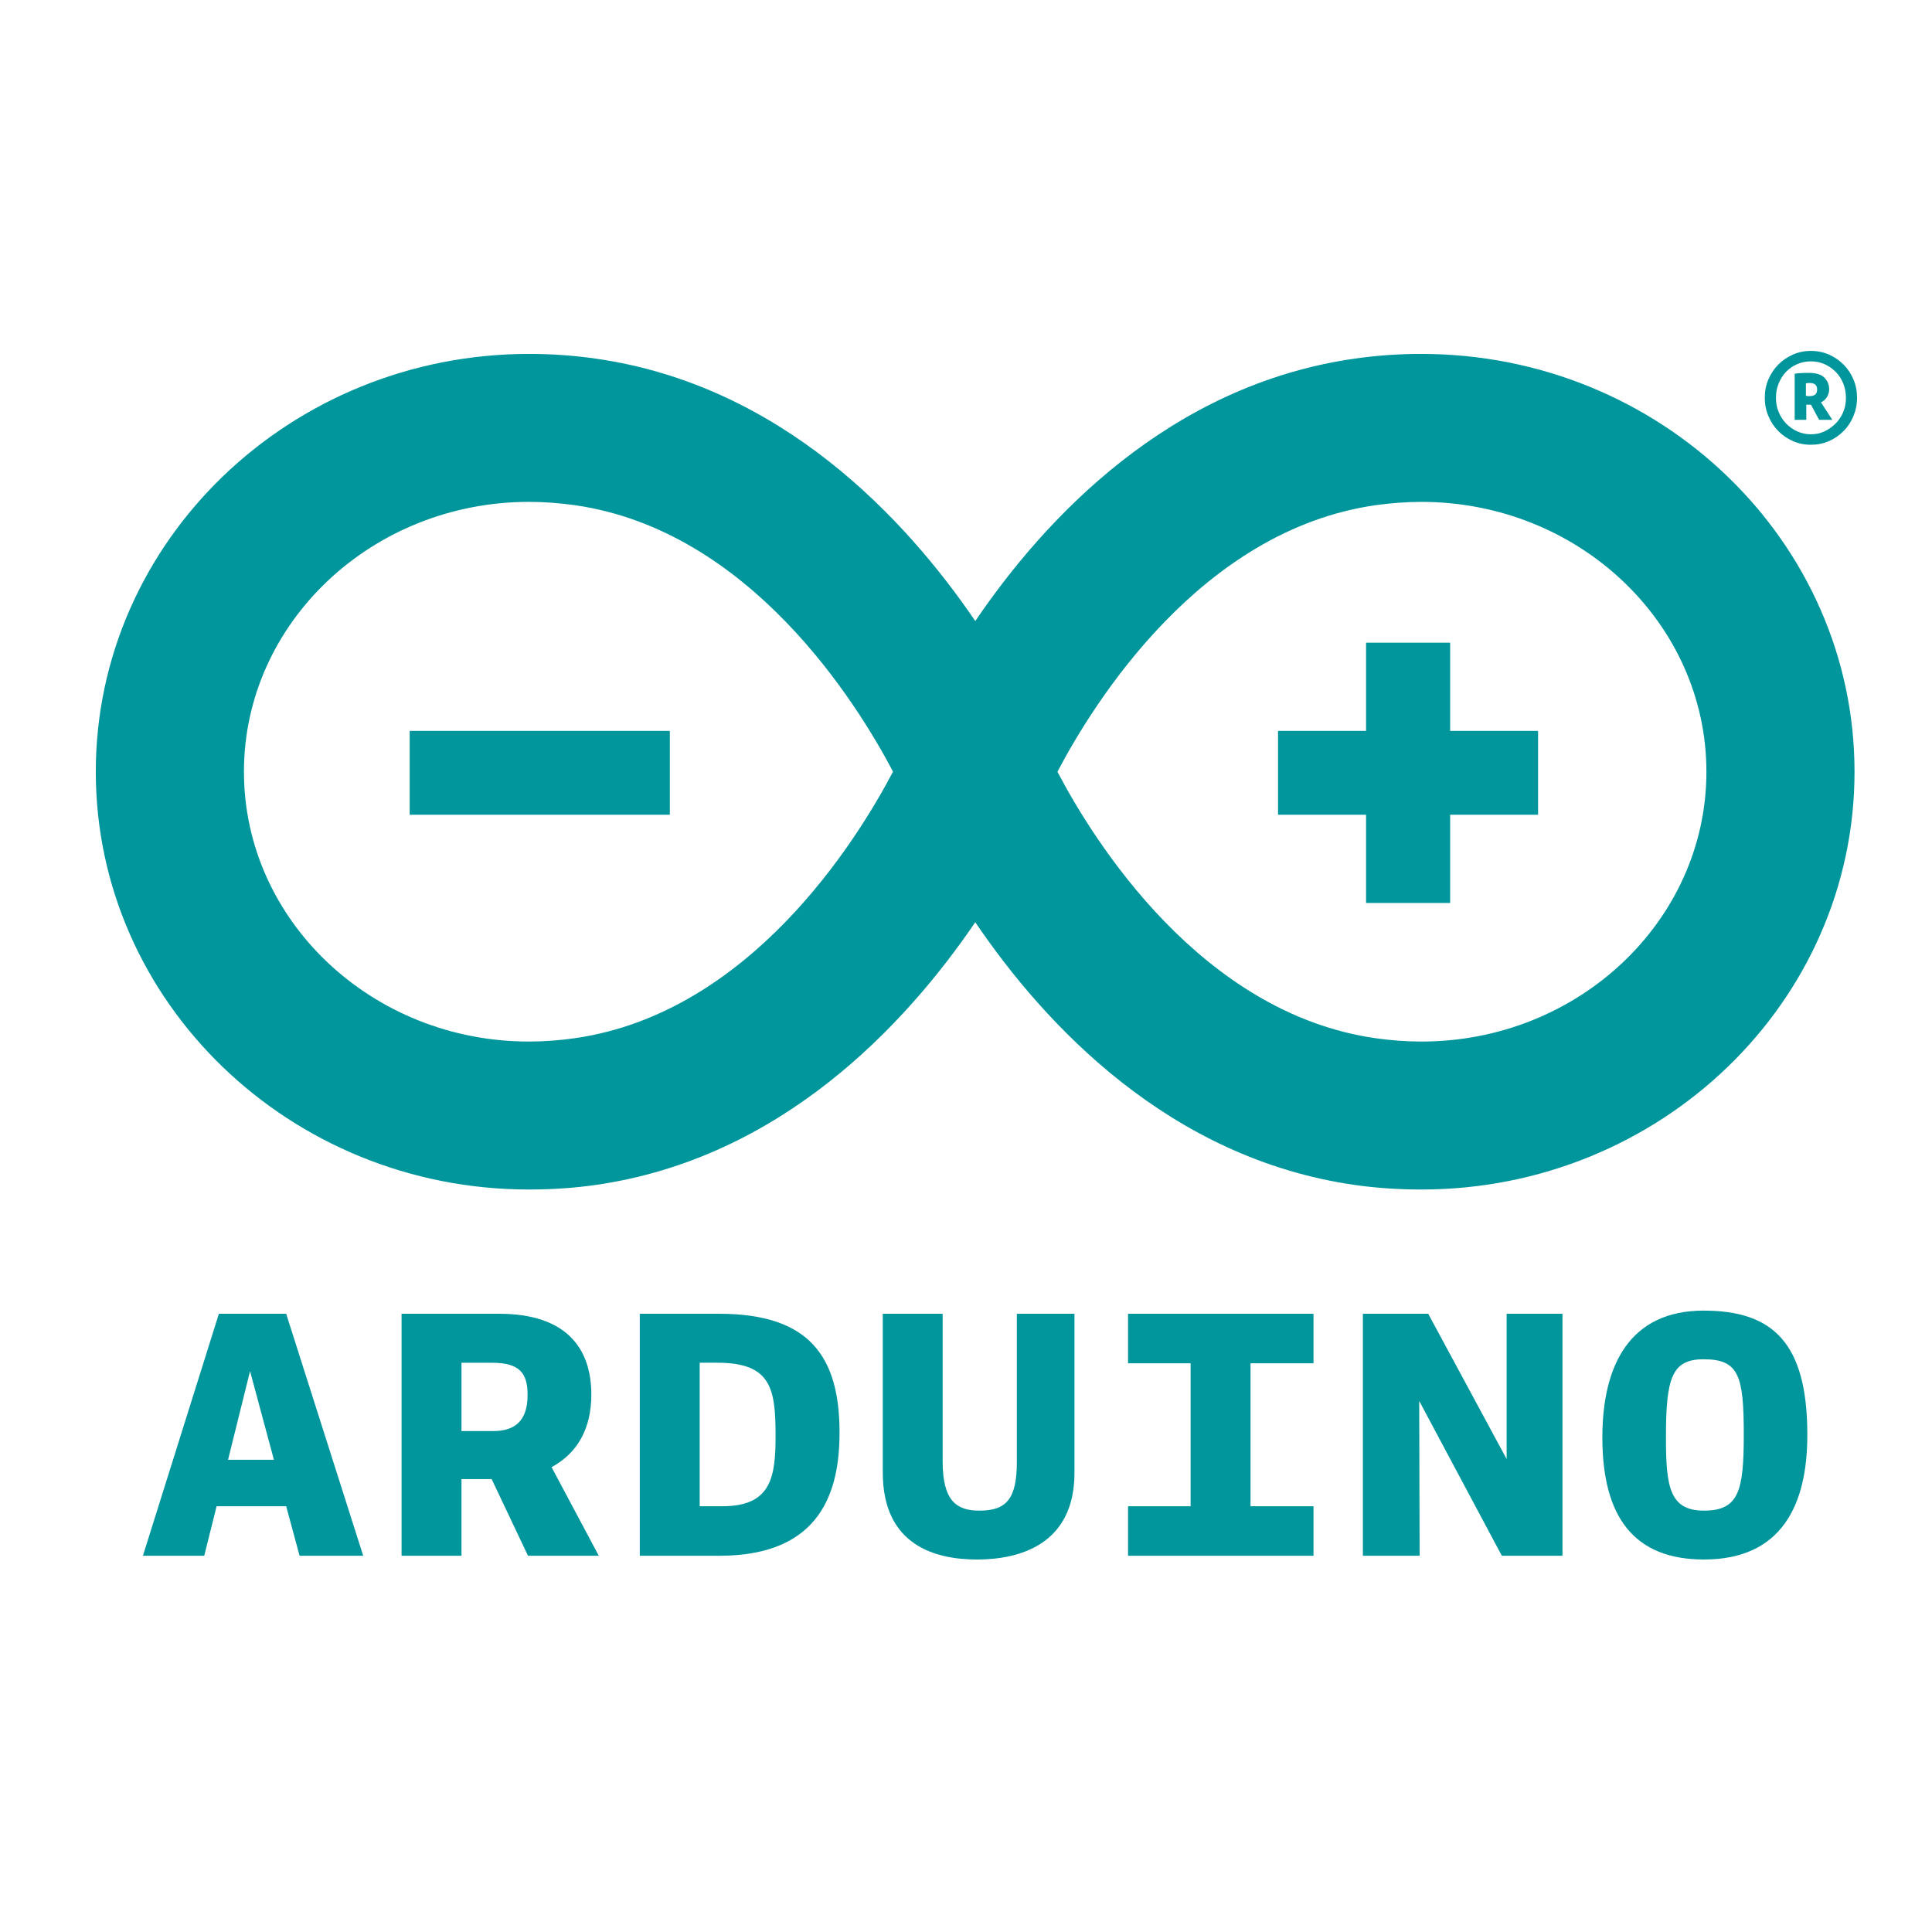 <?xml version="1.0" encoding="UTF-8" standalone="no"?>
<!-- Created with Inkscape (http://www.inkscape.org/) -->

<svg
   xmlns:dc="http://purl.org/dc/elements/1.1/"
   xmlns:cc="http://creativecommons.org/ns#"
   xmlns:rdf="http://www.w3.org/1999/02/22-rdf-syntax-ns#"
   xmlns:svg="http://www.w3.org/2000/svg"
   xmlns="http://www.w3.org/2000/svg"
   xmlns:xlink="http://www.w3.org/1999/xlink"
   xmlns:sodipodi="http://sodipodi.sourceforge.net/DTD/sodipodi-0.dtd"
   xmlns:inkscape="http://www.inkscape.org/namespaces/inkscape"
   width="256"
   height="256"
   viewBox="0 0 256 256"
   id="svg2"
   version="1.1"
   inkscape:version="0.92.2 (5c3e80d, 2017-08-06)"
   sodipodi:docname="arduino.svg"
   inkscape:export-filename="arduino.png"
   inkscape:export-xdpi="96"
   inkscape:export-ydpi="96">
  <defs
     id="defs4">
    <linearGradient
       id="linearGradient5215">
      <stop
         id="stop5217"
         offset="0"
         style="stop-color:#f1f1f1;stop-opacity:1;" />
      <stop
         id="stop5219"
         offset="1"
         style="stop-color:#000000;stop-opacity:0.405;" />
    </linearGradient>
    <linearGradient
       id="linearGradient5205">
      <stop
         id="stop5207"
         offset="0"
         style="stop-color:#d8d8d8;stop-opacity:1;" />
      <stop
         id="stop5209"
         offset="1"
         style="stop-color:#000000;stop-opacity:0;" />
    </linearGradient>
    <linearGradient
       id="linearGradient4753">
      <stop
         style="stop-color:#101010;stop-opacity:1;"
         offset="0"
         id="stop4755" />
      <stop
         id="stop4761"
         offset="0.477"
         style="stop-color:#acacac;stop-opacity:1;" />
      <stop
         id="stop4759"
         offset="0.604"
         style="stop-color:#acacac;stop-opacity:1;" />
      <stop
         style="stop-color:#3e3e3e;stop-opacity:1;"
         offset="1"
         id="stop4757" />
    </linearGradient>
    <linearGradient
       id="linearGradient4249">
      <stop
         id="stop4251"
         offset="0"
         style="stop-color:#afafaf;stop-opacity:1;" />
      <stop
         id="stop4253"
         offset="1"
         style="stop-color:#0b0b0b;stop-opacity:1;" />
    </linearGradient>
    <linearGradient
       id="linearGradient4233">
      <stop
         id="stop4235"
         offset="0"
         style="stop-color:#6f6f6f;stop-opacity:1;" />
      <stop
         style="stop-color:#ffffff;stop-opacity:1"
         offset="0.081"
         id="stop4247" />
      <stop
         style="stop-color:#616161;stop-opacity:1;"
         offset="0.125"
         id="stop4245" />
      <stop
         style="stop-color:#535353;stop-opacity:1;"
         offset="0.25"
         id="stop4243" />
      <stop
         style="stop-color:#373737;stop-opacity:1;"
         offset="0.5"
         id="stop4241" />
      <stop
         id="stop4237"
         offset="1"
         style="stop-color:#000000;stop-opacity:1;" />
    </linearGradient>
    <linearGradient
       id="linearGradient4029">
      <stop
         id="stop4031"
         offset="0"
         style="stop-color:#3e3e3e;stop-opacity:1;" />
      <stop
         id="stop4033"
         offset="1"
         style="stop-color:#ffffff;stop-opacity:1;" />
    </linearGradient>
    <linearGradient
       id="linearGradient4981">
      <stop
         id="stop4983"
         offset="0"
         style="stop-color:#370000;stop-opacity:1;" />
      <stop
         id="stop4985"
         offset="1"
         style="stop-color:#616200;stop-opacity:1;" />
    </linearGradient>
    <linearGradient
       id="linearGradient4903">
      <stop
         id="stop4905"
         offset="0"
         style="stop-color:#c60000;stop-opacity:1;" />
      <stop
         style="stop-color:#ff0000;stop-opacity:1;"
         offset="0.044"
         id="stop4907" />
      <stop
         style="stop-color:#ff8b00;stop-opacity:1;"
         offset="0.36"
         id="stop4909" />
      <stop
         id="stop4911"
         offset="1"
         style="stop-color:#ffff00;stop-opacity:1;" />
    </linearGradient>
    <linearGradient
       id="linearGradient4873">
      <stop
         style="stop-color:#c60000;stop-opacity:1;"
         offset="0"
         id="stop4875" />
      <stop
         id="stop4877"
         offset="0.385"
         style="stop-color:#ff0000;stop-opacity:1;" />
      <stop
         id="stop4879"
         offset="0.772"
         style="stop-color:#ff8b00;stop-opacity:1;" />
      <stop
         style="stop-color:#ffff00;stop-opacity:1;"
         offset="1"
         id="stop4881" />
    </linearGradient>
    <linearGradient
       id="linearGradient4821">
      <stop
         id="stop4823"
         offset="0"
         style="stop-color:#c60000;stop-opacity:1;" />
      <stop
         style="stop-color:#ff0000;stop-opacity:1;"
         offset="0.386"
         id="stop4861" />
      <stop
         style="stop-color:#ff8b00;stop-opacity:1;"
         offset="0.772"
         id="stop4829" />
      <stop
         id="stop4825"
         offset="1"
         style="stop-color:#ffff00;stop-opacity:1;" />
    </linearGradient>
    <linearGradient
       id="linearGradient4809">
      <stop
         id="stop4811"
         offset="0"
         style="stop-color:#fa8400;stop-opacity:1;" />
      <stop
         style="stop-color:#fcc100;stop-opacity:1;"
         offset="0.255"
         id="stop4817" />
      <stop
         id="stop4813"
         offset="1"
         style="stop-color:#ffff00;stop-opacity:1;" />
    </linearGradient>
    <linearGradient
       id="linearGradient4344">
      <stop
         id="stop4346"
         offset="0"
         style="stop-color:#ef0000;stop-opacity:1;" />
      <stop
         style="stop-color:#f75401;stop-opacity:1;"
         offset="0.454"
         id="stop4805" />
      <stop
         id="stop4348"
         offset="1"
         style="stop-color:#fff802;stop-opacity:1;" />
    </linearGradient>
    <symbol
       id="*Paper_Space0" />
    <symbol
       id="*Paper_Space" />
    <symbol
       id="*Model_Space" />
    <pattern
       y="0"
       x="0"
       width="8"
       patternUnits="userSpaceOnUse"
       id="Hatch"
       height="8">
      <path
         id="path3049"
         stroke-width="0.25"
         stroke="#000000"
         linecap="square"
         d="M8 4 l-4,4" />
      <path
         id="path3051"
         stroke-width="0.25"
         stroke="#000000"
         linecap="square"
         d="M6 2 l-4,4" />
      <path
         id="path3053"
         stroke-width="0.25"
         stroke="#000000"
         linecap="square"
         d="M4 0 l-4,4" />
    </pattern>
    <marker
       style="overflow:visible"
       id="DistanceX"
       orient="auto"
       refY="0"
       refX="0">
      <path
         style="stroke:#000000;stroke-width:0.5"
         id="path3046"
         d="M 3,-3 -3,3 M 0,-5 V 5"
         inkscape:connector-curvature="0" />
    </marker>
    <linearGradient
       gradientUnits="userSpaceOnUse"
       y2="733.444"
       x2="305.037"
       y1="641.965"
       x1="50.163"
       id="linearGradient4035"
       xlink:href="#linearGradient4029"
       inkscape:collect="always" />
    <linearGradient
       gradientUnits="userSpaceOnUse"
       y2="697.808"
       x2="326.395"
       y1="697.808"
       x1="48.514"
       id="linearGradient4255"
       xlink:href="#linearGradient4249"
       inkscape:collect="always" />
    <linearGradient
       y2="650.31"
       x2="67.791"
       y1="632.718"
       x1="56.43"
       gradientUnits="userSpaceOnUse"
       id="linearGradient4332-7"
       xlink:href="#linearGradient4249"
       inkscape:collect="always" />
    <linearGradient
       y2="650.31"
       x2="67.791"
       y1="632.718"
       x1="56.43"
       gradientTransform="translate(16.462,6.024)"
       gradientUnits="userSpaceOnUse"
       id="linearGradient4629"
       xlink:href="#linearGradient4249"
       inkscape:collect="always" />
    <linearGradient
       y2="650.31"
       x2="67.791"
       y1="632.718"
       x1="56.43"
       gradientTransform="translate(32.654,11.977)"
       gradientUnits="userSpaceOnUse"
       id="linearGradient4631"
       xlink:href="#linearGradient4249"
       inkscape:collect="always" />
    <linearGradient
       y2="650.31"
       x2="67.791"
       y1="632.718"
       x1="56.43"
       gradientTransform="translate(49.084,18.168)"
       gradientUnits="userSpaceOnUse"
       id="linearGradient4633"
       xlink:href="#linearGradient4249"
       inkscape:collect="always" />
    <linearGradient
       y2="650.31"
       x2="67.791"
       y1="632.718"
       x1="56.43"
       gradientTransform="translate(65.514,24.359)"
       gradientUnits="userSpaceOnUse"
       id="linearGradient4635"
       xlink:href="#linearGradient4249"
       inkscape:collect="always" />
    <linearGradient
       y2="650.31"
       x2="67.791"
       y1="632.718"
       x1="56.43"
       gradientTransform="translate(81.468,30.312)"
       gradientUnits="userSpaceOnUse"
       id="linearGradient4637"
       xlink:href="#linearGradient4249"
       inkscape:collect="always" />
    <linearGradient
       y2="650.31"
       x2="67.791"
       y1="632.718"
       x1="56.43"
       gradientTransform="translate(97.898,36.027)"
       gradientUnits="userSpaceOnUse"
       id="linearGradient4639"
       xlink:href="#linearGradient4249"
       inkscape:collect="always" />
    <linearGradient
       y2="650.31"
       x2="67.791"
       y1="632.718"
       x1="56.43"
       gradientTransform="translate(115.042,41.741)"
       gradientUnits="userSpaceOnUse"
       id="linearGradient4641"
       xlink:href="#linearGradient4249"
       inkscape:collect="always" />
    <linearGradient
       y2="650.31"
       x2="67.791"
       y1="632.718"
       x1="56.43"
       gradientTransform="translate(130.996,47.694)"
       gradientUnits="userSpaceOnUse"
       id="linearGradient4643"
       xlink:href="#linearGradient4249"
       inkscape:collect="always" />
    <linearGradient
       y2="650.31"
       x2="67.791"
       y1="632.718"
       x1="56.43"
       gradientTransform="translate(147.664,53.647)"
       gradientUnits="userSpaceOnUse"
       id="linearGradient4645"
       xlink:href="#linearGradient4249"
       inkscape:collect="always" />
    <linearGradient
       y2="650.31"
       x2="67.791"
       y1="632.718"
       x1="56.43"
       gradientTransform="translate(164.094,59.838)"
       gradientUnits="userSpaceOnUse"
       id="linearGradient4647"
       xlink:href="#linearGradient4249"
       inkscape:collect="always" />
    <linearGradient
       y2="650.31"
       x2="67.791"
       y1="632.718"
       x1="56.43"
       gradientTransform="translate(180.524,65.315)"
       gradientUnits="userSpaceOnUse"
       id="linearGradient4649"
       xlink:href="#linearGradient4249"
       inkscape:collect="always" />
    <linearGradient
       y2="650.31"
       x2="67.791"
       y1="632.718"
       x1="56.43"
       gradientTransform="translate(196.715,71.744)"
       gradientUnits="userSpaceOnUse"
       id="linearGradient4651"
       xlink:href="#linearGradient4249"
       inkscape:collect="always" />
    <linearGradient
       y2="650.31"
       x2="67.791"
       y1="632.718"
       x1="56.43"
       gradientTransform="translate(212.669,77.935)"
       gradientUnits="userSpaceOnUse"
       id="linearGradient4653"
       xlink:href="#linearGradient4249"
       inkscape:collect="always" />
    <linearGradient
       y2="650.31"
       x2="67.791"
       y1="632.718"
       x1="56.43"
       gradientTransform="translate(229.575,82.935)"
       gradientUnits="userSpaceOnUse"
       id="linearGradient4655"
       xlink:href="#linearGradient4249"
       inkscape:collect="always" />
    <linearGradient
       y2="650.31"
       x2="67.791"
       y1="632.718"
       x1="56.43"
       gradientTransform="translate(246.005,89.126)"
       gradientUnits="userSpaceOnUse"
       id="linearGradient4657"
       xlink:href="#linearGradient4249"
       inkscape:collect="always" />
    <linearGradient
       y2="733.444"
       x2="305.037"
       y1="641.965"
       x1="50.163"
       gradientTransform="translate(0.11,-0.451)"
       gradientUnits="userSpaceOnUse"
       id="linearGradient4692"
       xlink:href="#linearGradient4029"
       inkscape:collect="always" />
    <linearGradient
       y2="733.444"
       x2="305.037"
       y1="641.965"
       x1="50.163"
       gradientTransform="translate(-94.138,56.066)"
       gradientUnits="userSpaceOnUse"
       id="linearGradient4704-3"
       xlink:href="#linearGradient4029"
       inkscape:collect="always" />
    <linearGradient
       inkscape:collect="always"
       xlink:href="#linearGradient4753"
       id="linearGradient4785"
       gradientUnits="userSpaceOnUse"
       gradientTransform="translate(-94.138,56.066)"
       x1="462.34"
       y1="762.52"
       x2="447.143"
       y2="713.912" />
  </defs>
  <sodipodi:namedview
     id="base"
     pagecolor="#ffffff"
     bordercolor="#666666"
     borderopacity="1.0"
     inkscape:pageopacity="0.0"
     inkscape:pageshadow="2"
     inkscape:zoom="1.0058594"
     inkscape:cx="79.036898"
     inkscape:cy="256"
     inkscape:document-units="px"
     inkscape:current-layer="g4234"
     showgrid="false"
     units="px"
     inkscape:window-width="1920"
     inkscape:window-height="1025"
     inkscape:window-x="0"
     inkscape:window-y="27"
     inkscape:window-maximized="1" />
  <g
     inkscape:label="Layer 1"
     inkscape:groupmode="layer"
     id="layer1"
     transform="translate(0,-796.362)">
    <g
       id="g4234"
       transform="translate(76.892,506.302)">
      <g
         id="g4236"
         transform="matrix(0.706,0,0,0.706,-86.947,298.431)">
        <path
           id="path4238"
           d="m 362.307,132.989 c 0,-43.243 -36.475,-78.422 -81.307,-78.422 -4.139,0 -8.347,0.283 -12.509,0.884 -34.84,4.969 -58.154,30.031 -71.203,49.249 -13.094,-19.218 -36.408,-44.279 -71.237,-49.249 -4.163,-0.604 -8.381,-0.884 -12.509,-0.884 -44.856,0 -81.321,35.179 -81.321,78.422 0,43.248 36.464,78.406 81.286,78.406 4.163,0 8.381,-0.259 12.541,-0.858 34.829,-4.996 58.143,-30.068 71.237,-49.305 13.049,19.237 36.363,44.309 71.203,49.305 4.163,0.598 8.368,0.858 12.541,0.858 44.827,-0.003 81.278,-35.159 81.278,-78.406 m -240.203,50.01 c -2.843,0.411 -5.742,0.625 -8.595,0.625 -29.483,0 -53.483,-22.737 -53.483,-50.635 0,-27.915 24.001,-50.654 53.518,-50.654 2.832,0 5.718,0.232 8.571,0.62 32.82,4.686 52.92,37.057 59.733,50.016 -6.824,12.994 -26.911,45.347 -59.744,50.028 m 90.602,-50.01 c 6.813,-12.977 26.899,-45.345 59.722,-50.032 2.843,-0.39 5.752,-0.62 8.571,-0.62 29.504,0 53.508,22.737 53.508,50.654 0,27.899 -24,50.635 -53.473,50.635 -2.843,0 -5.742,-0.214 -8.606,-0.625 -32.822,-4.683 -52.933,-37.065 -59.722,-50.012"
           inkscape:connector-curvature="0"
           style="fill:#00969b" />
        <rect
           id="rect4240"
           height="15.734"
           width="48.827"
           y="125.323"
           x="91.133"
           style="fill:#00969b" />
        <polygon
           id="polygon4242"
           points="270.633,125.323 254.111,125.323 254.111,141.057 270.633,141.057 270.633,157.617 286.412,157.617 286.412,141.057 302.913,141.057 302.913,125.323 286.412,125.323 286.412,108.766 270.633,108.766 "
           style="fill:#00969b" />
        <path
           id="path4244"
           d="m 55.323,234.716 -14.257,45.42 h 11.505 l 2.324,-9.295 h 13.06 l 2.514,9.295 h 11.943 l -14.46,-45.42 z m 1.723,27.402 4.128,-16.637 4.478,16.637 z"
           inkscape:connector-curvature="0"
           style="fill:#00969b" />
        <path
           id="path4246"
           d="m 125.227,249.886 c 0,-8.729 -4.737,-15.17 -17.313,-15.17 H 89.61 v 45.42 h 11.245 v -14.393 h 5.661 l 6.824,14.393 h 13.287 l -8.865,-16.632 c 4.951,-2.655 7.465,-7.379 7.465,-13.618 m -18.416,6.843 h -5.955 V 243.91 h 5.731 c 5.245,0 6.677,2.014 6.677,6.041 -0.004,5.047 -2.563,6.778 -6.453,6.778"
           inkscape:connector-curvature="0"
           style="fill:#00969b" />
        <path
           id="path4248"
           d="M 149.196,234.716 H 134.32 v 45.42 h 14.943 c 19.274,0 22.547,-12.384 22.547,-23.122 0,-14.261 -5.641,-22.298 -22.614,-22.298 m 0.62,36.128 h -4.253 v -26.939 h 3.281 c 10.049,0 10.962,4.732 10.962,13.607 0.002,7.676 -0.685,13.332 -9.99,13.332"
           inkscape:connector-curvature="0"
           style="fill:#00969b" />
        <path
           id="path4250"
           d="m 205.092,262.457 c 0,6.92 -1.894,9.21 -7.005,9.21 -4.251,0 -6.925,-1.737 -6.925,-9.271 v -27.677 h -11.235 v 29.777 c 0,13.749 9.926,16.343 17.684,16.343 8.031,0 18.294,-2.853 18.294,-16.276 V 234.719 H 205.09 v 27.738 z"
           inkscape:connector-curvature="0"
           style="fill:#00969b" />
        <polygon
           id="polygon4252"
           points="260.763,270.844 248.944,270.844 248.944,244.011 260.763,244.011 260.763,234.716 225.958,234.716 225.958,244.011 237.701,244.011 237.701,270.844 225.958,270.844 225.958,280.136 260.763,280.136 "
           style="fill:#00969b" />
        <polygon
           id="polygon4254"
           points="307.493,234.716 297.014,234.716 297.014,261.984 282.295,234.716 270.034,234.716 270.034,280.136 280.684,280.136 280.604,251.073 296.114,280.136 307.493,280.136 "
           style="fill:#00969b" />
        <path
           id="path4256"
           d="m 333.986,234.126 c -13.77,0 -19.004,10.105 -19.004,23.803 0,15.023 6.011,22.908 19.06,22.908 14.607,0 19.41,-10.257 19.41,-23.397 0,-17.338 -6.54,-23.314 -19.466,-23.314 m 0.056,37.541 c -6.484,0 -7.128,-4.59 -7.128,-13.738 0,-11.099 1.061,-14.673 7.072,-14.673 6.631,0 7.534,3.091 7.534,14.184 0,10.47 -0.903,14.227 -7.478,14.227"
           inkscape:connector-curvature="0"
           style="fill:#00969b" />
        <g
           id="g4258">
          <path
             id="path4260"
             d="m 362.093,59.32 c -0.462,-1.071 -1.071,-1.99 -1.862,-2.768 -0.767,-0.777 -1.681,-1.392 -2.717,-1.86 -1.05,-0.457 -2.177,-0.689 -3.385,-0.689 -1.218,0 -2.346,0.232 -3.382,0.689 -1.05,0.468 -1.964,1.082 -2.731,1.86 -0.777,0.777 -1.397,1.697 -1.862,2.768 -0.462,1.061 -0.689,2.228 -0.689,3.492 0,1.213 0.224,2.362 0.689,3.452 0.462,1.093 1.082,2.025 1.862,2.797 0.767,0.783 1.681,1.405 2.731,1.868 1.037,0.462 2.167,0.687 3.382,0.687 1.208,0 2.335,-0.224 3.385,-0.687 1.037,-0.462 1.95,-1.082 2.717,-1.868 0.788,-0.772 1.397,-1.702 1.862,-2.797 0.452,-1.087 0.687,-2.239 0.687,-3.452 0.002,-1.264 -0.236,-2.431 -0.687,-3.492 z m -1.905,6.158 c -0.339,0.823 -0.823,1.539 -1.432,2.153 -0.62,0.62 -1.32,1.117 -2.097,1.477 -0.777,0.366 -1.624,0.548 -2.527,0.548 -0.914,0 -1.771,-0.182 -2.57,-0.548 -0.802,-0.361 -1.499,-0.858 -2.097,-1.477 -0.588,-0.615 -1.05,-1.331 -1.397,-2.153 -0.339,-0.823 -0.508,-1.715 -0.508,-2.666 0,-0.959 0.168,-1.862 0.508,-2.707 0.35,-0.847 0.812,-1.574 1.397,-2.188 0.598,-0.615 1.296,-1.101 2.097,-1.437 0.802,-0.345 1.659,-0.518 2.57,-0.518 0.903,0 1.747,0.174 2.527,0.518 0.777,0.339 1.478,0.823 2.097,1.437 0.609,0.615 1.093,1.341 1.432,2.188 0.339,0.847 0.508,1.747 0.508,2.707 0,0.954 -0.171,1.843 -0.508,2.666 z"
             inkscape:connector-curvature="0"
             style="fill:#00969b" />
          <path
             id="path4262"
             d="m 356.015,63.664 c 0.497,-0.248 0.868,-0.588 1.138,-1.021 0.259,-0.436 0.395,-0.93 0.395,-1.456 0,-0.823 -0.294,-1.544 -0.879,-2.148 -0.574,-0.604 -1.568,-0.914 -2.976,-0.914 -0.529,0 -1.005,0.011 -1.421,0.04 -0.417,0.029 -0.812,0.061 -1.194,0.112 v 8.657 h 2.177 v -2.837 h 0.879 l 1.523,2.837 h 2.482 z m -2.178,-1.173 c -0.294,0 -0.518,-0.016 -0.655,-0.067 v -2.33 c 0.136,-0.045 0.385,-0.072 0.721,-0.072 0.924,0 1.387,0.406 1.387,1.234 0.003,0.829 -0.483,1.235 -1.453,1.235 z"
             inkscape:connector-curvature="0"
             style="fill:#00969b" />
        </g>
      </g>
    </g>
  </g>
</svg>
